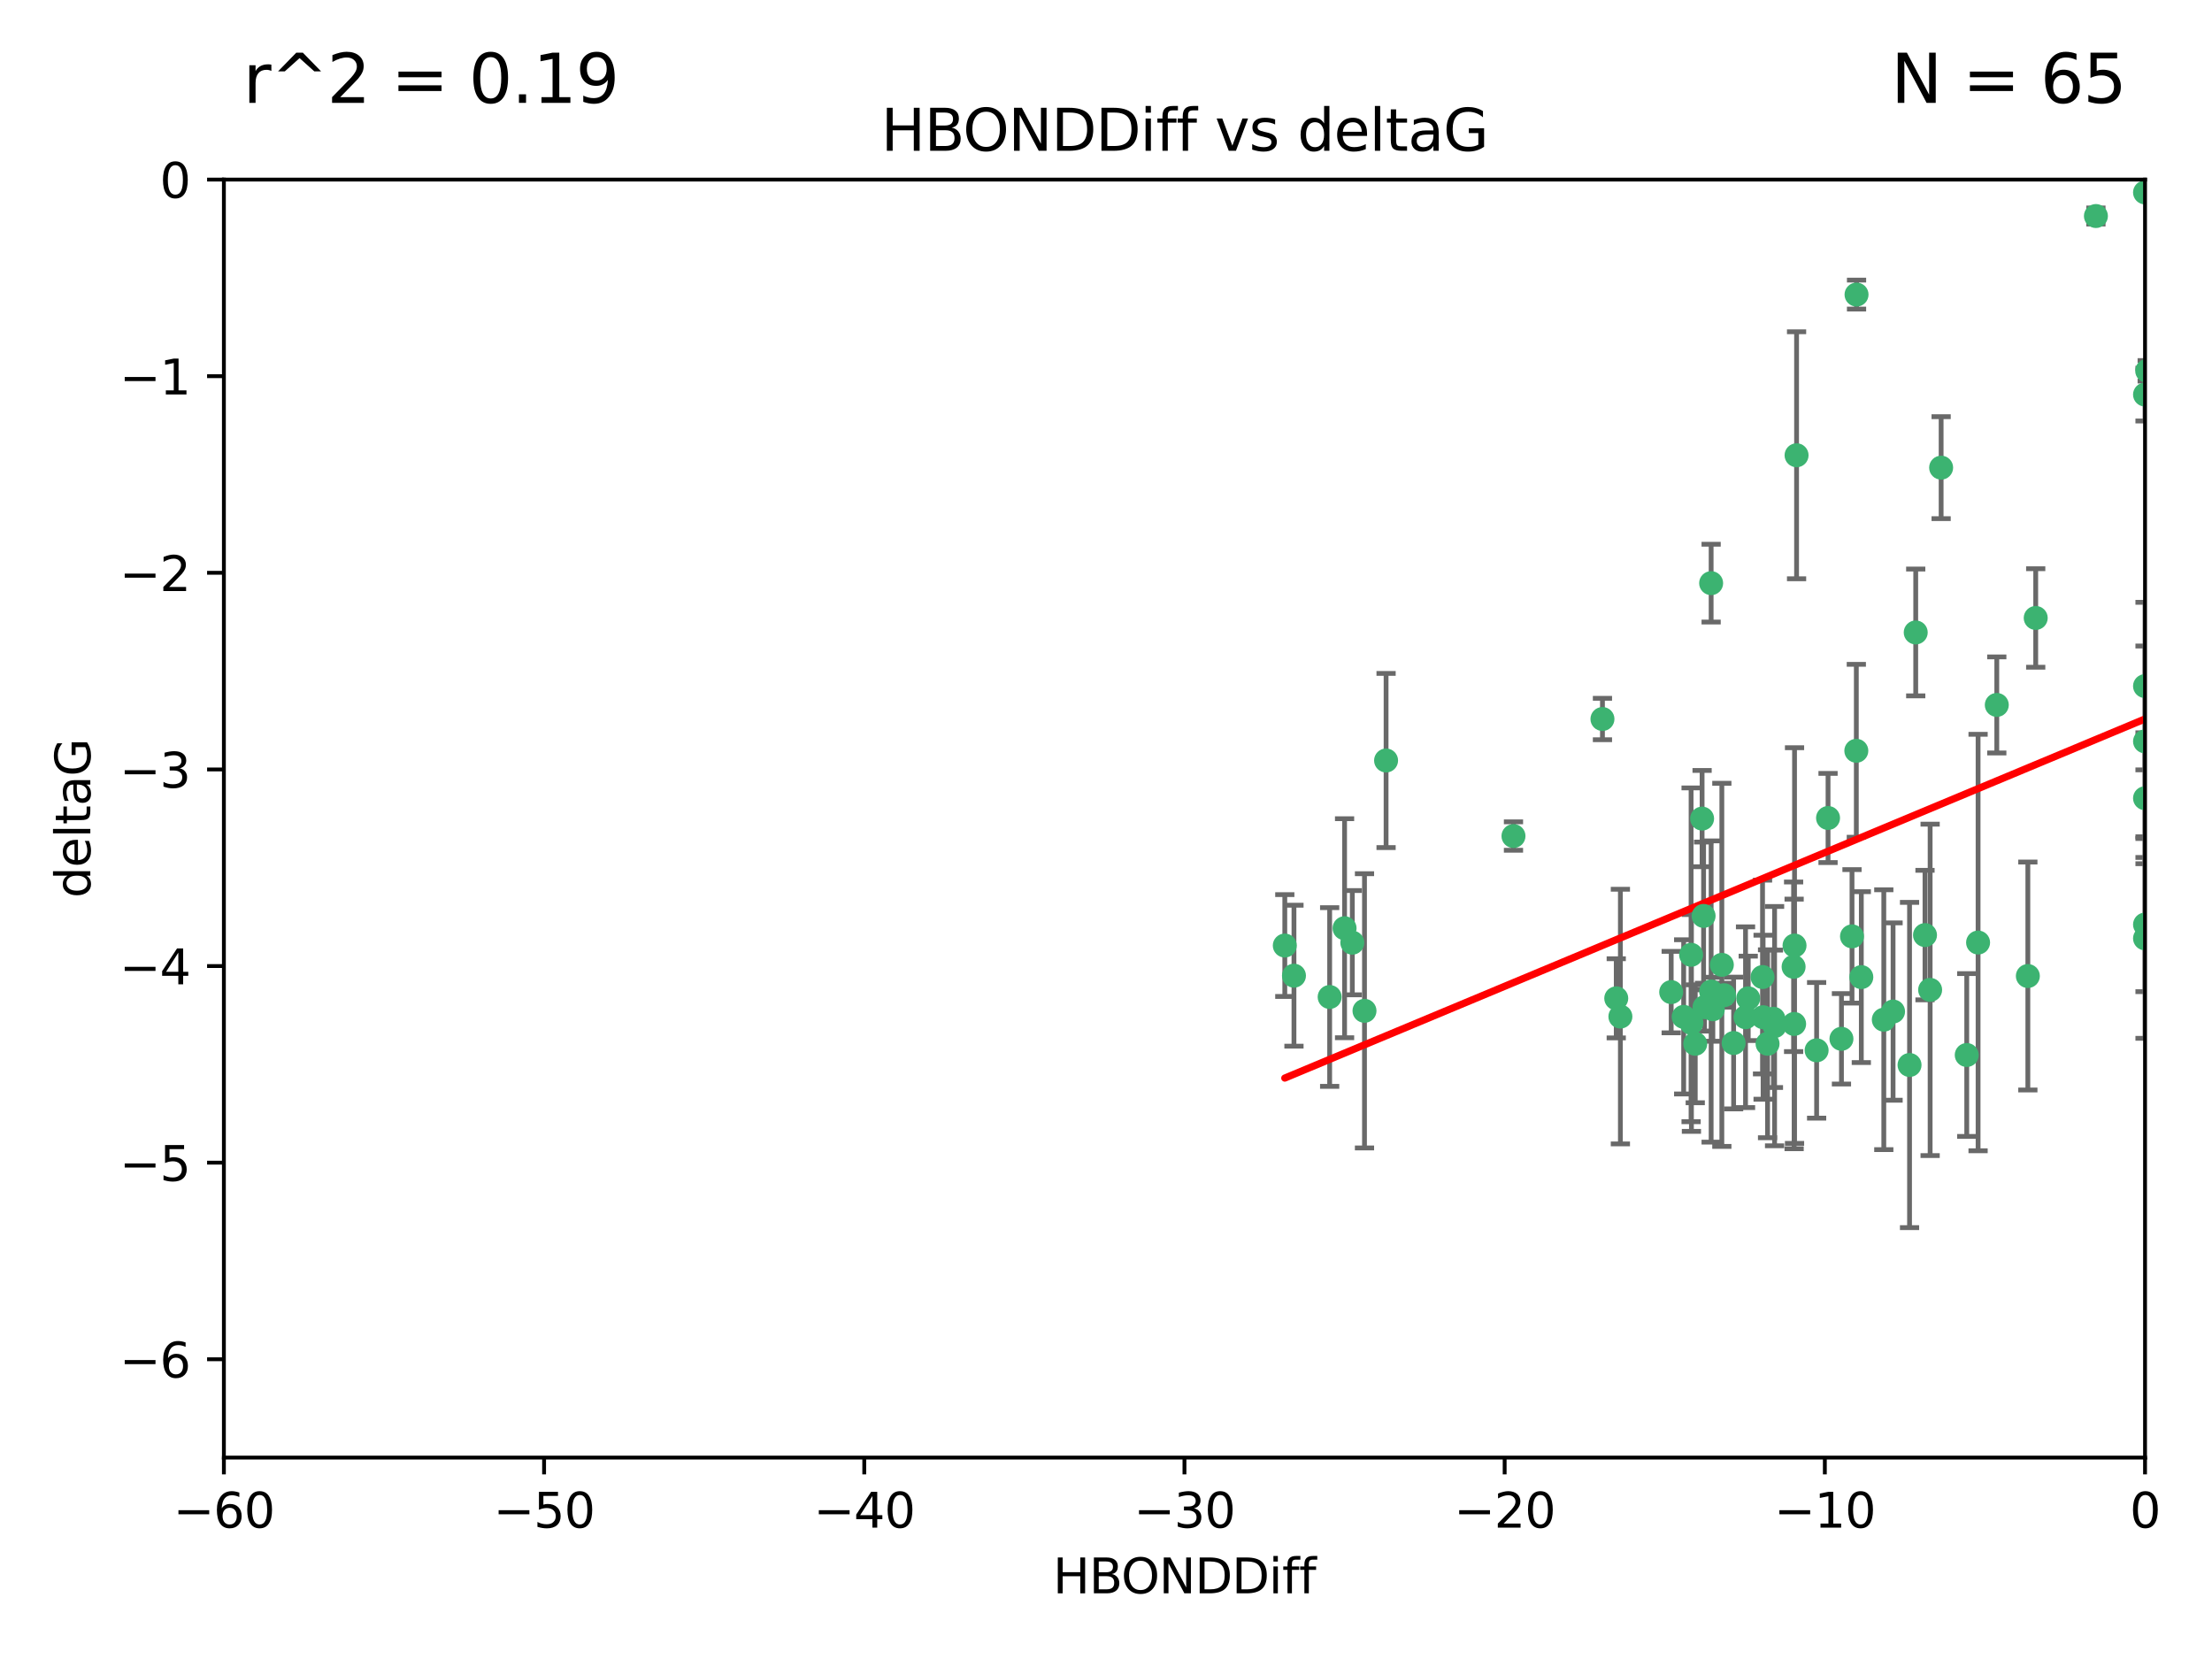 <?xml version="1.0" encoding="utf-8" standalone="no"?>
<!DOCTYPE svg PUBLIC "-//W3C//DTD SVG 1.1//EN"
  "http://www.w3.org/Graphics/SVG/1.1/DTD/svg11.dtd">
<svg xmlns:xlink="http://www.w3.org/1999/xlink" width="460.8pt" height="345.6pt" viewBox="0 0 460.8 345.6" xmlns="http://www.w3.org/2000/svg" version="1.1">
 <defs>
  <style type="text/css">*{stroke-linejoin: round; stroke-linecap: butt}</style>
 </defs>
 <g id="figure_1">
  <g id="patch_1">
   <path d="M 0 345.6 
L 460.8 345.6 
L 460.8 0 
L 0 0 
z
" style="fill: #ffffff"/>
  </g>
  <g id="axes_1">
   <g id="patch_2">
    <path d="M 46.64 303.64 
L 446.85 303.64 
L 446.85 37.411 
L 46.64 37.411 
z
" style="fill: #ffffff"/>
   </g>
   <g id="PathCollection_1">
    <defs>
     <path id="mbdd11e3b75" d="M 0 1.118 
C 0.297 1.118 0.581 1 0.791 0.791 
C 1 0.581 1.118 0.297 1.118 0 
C 1.118 -0.297 1 -0.581 0.791 -0.791 
C 0.581 -1 0.297 -1.118 0 -1.118 
C -0.297 -1.118 -0.581 -1 -0.791 -0.791 
C -1 -0.581 -1.118 -0.297 -1.118 0 
C -1.118 0.297 -1 0.581 -0.791 0.791 
C -0.581 1 -0.297 1.118 0 1.118 
z
" style="stroke: #3cb371"/>
    </defs>
    <g clip-path="url(#p54aad4892c)">
     <use xlink:href="#mbdd11e3b75" x="364.189" y="207.972" style="fill: #3cb371; stroke: #3cb371"/>
     <use xlink:href="#mbdd11e3b75" x="368.215" y="217.436" style="fill: #3cb371; stroke: #3cb371"/>
     <use xlink:href="#mbdd11e3b75" x="337.557" y="211.772" style="fill: #3cb371; stroke: #3cb371"/>
     <use xlink:href="#mbdd11e3b75" x="373.64" y="201.399" style="fill: #3cb371; stroke: #3cb371"/>
     <use xlink:href="#mbdd11e3b75" x="352.356" y="213.097" style="fill: #3cb371; stroke: #3cb371"/>
     <use xlink:href="#mbdd11e3b75" x="336.694" y="207.972" style="fill: #3cb371; stroke: #3cb371"/>
     <use xlink:href="#mbdd11e3b75" x="397.793" y="221.858" style="fill: #3cb371; stroke: #3cb371"/>
     <use xlink:href="#mbdd11e3b75" x="383.608" y="216.404" style="fill: #3cb371; stroke: #3cb371"/>
     <use xlink:href="#mbdd11e3b75" x="269.556" y="203.252" style="fill: #3cb371; stroke: #3cb371"/>
     <use xlink:href="#mbdd11e3b75" x="361.144" y="217.281" style="fill: #3cb371; stroke: #3cb371"/>
     <use xlink:href="#mbdd11e3b75" x="350.738" y="211.828" style="fill: #3cb371; stroke: #3cb371"/>
     <use xlink:href="#mbdd11e3b75" x="378.435" y="218.801" style="fill: #3cb371; stroke: #3cb371"/>
     <use xlink:href="#mbdd11e3b75" x="280.099" y="193.367" style="fill: #3cb371; stroke: #3cb371"/>
     <use xlink:href="#mbdd11e3b75" x="281.711" y="196.378" style="fill: #3cb371; stroke: #3cb371"/>
     <use xlink:href="#mbdd11e3b75" x="348.14" y="206.672" style="fill: #3cb371; stroke: #3cb371"/>
     <use xlink:href="#mbdd11e3b75" x="352.286" y="198.902" style="fill: #3cb371; stroke: #3cb371"/>
     <use xlink:href="#mbdd11e3b75" x="363.626" y="211.907" style="fill: #3cb371; stroke: #3cb371"/>
     <use xlink:href="#mbdd11e3b75" x="276.992" y="207.693" style="fill: #3cb371; stroke: #3cb371"/>
     <use xlink:href="#mbdd11e3b75" x="288.745" y="158.425" style="fill: #3cb371; stroke: #3cb371"/>
     <use xlink:href="#mbdd11e3b75" x="373.75" y="213.307" style="fill: #3cb371; stroke: #3cb371"/>
     <use xlink:href="#mbdd11e3b75" x="367.286" y="211.905" style="fill: #3cb371; stroke: #3cb371"/>
     <use xlink:href="#mbdd11e3b75" x="284.249" y="210.572" style="fill: #3cb371; stroke: #3cb371"/>
     <use xlink:href="#mbdd11e3b75" x="367.169" y="203.534" style="fill: #3cb371; stroke: #3cb371"/>
     <use xlink:href="#mbdd11e3b75" x="358.691" y="200.996" style="fill: #3cb371; stroke: #3cb371"/>
     <use xlink:href="#mbdd11e3b75" x="356.818" y="210.246" style="fill: #3cb371; stroke: #3cb371"/>
     <use xlink:href="#mbdd11e3b75" x="380.815" y="170.402" style="fill: #3cb371; stroke: #3cb371"/>
     <use xlink:href="#mbdd11e3b75" x="369.439" y="212.234" style="fill: #3cb371; stroke: #3cb371"/>
     <use xlink:href="#mbdd11e3b75" x="461.043" y="129.929" style="fill: #3cb371; stroke: #3cb371"/>
     <use xlink:href="#mbdd11e3b75" x="374.258" y="94.842" style="fill: #3cb371; stroke: #3cb371"/>
     <use xlink:href="#mbdd11e3b75" x="392.43" y="212.42" style="fill: #3cb371; stroke: #3cb371"/>
     <use xlink:href="#mbdd11e3b75" x="355.078" y="209.81" style="fill: #3cb371; stroke: #3cb371"/>
     <use xlink:href="#mbdd11e3b75" x="387.747" y="203.551" style="fill: #3cb371; stroke: #3cb371"/>
     <use xlink:href="#mbdd11e3b75" x="353.151" y="217.439" style="fill: #3cb371; stroke: #3cb371"/>
     <use xlink:href="#mbdd11e3b75" x="385.806" y="195.061" style="fill: #3cb371; stroke: #3cb371"/>
     <use xlink:href="#mbdd11e3b75" x="354.578" y="170.528" style="fill: #3cb371; stroke: #3cb371"/>
     <use xlink:href="#mbdd11e3b75" x="356.461" y="206.547" style="fill: #3cb371; stroke: #3cb371"/>
     <use xlink:href="#mbdd11e3b75" x="386.75" y="61.367" style="fill: #3cb371; stroke: #3cb371"/>
     <use xlink:href="#mbdd11e3b75" x="369.677" y="213.762" style="fill: #3cb371; stroke: #3cb371"/>
     <use xlink:href="#mbdd11e3b75" x="359.153" y="207.32" style="fill: #3cb371; stroke: #3cb371"/>
     <use xlink:href="#mbdd11e3b75" x="402.082" y="206.209" style="fill: #3cb371; stroke: #3cb371"/>
     <use xlink:href="#mbdd11e3b75" x="409.709" y="219.778" style="fill: #3cb371; stroke: #3cb371"/>
     <use xlink:href="#mbdd11e3b75" x="354.889" y="190.805" style="fill: #3cb371; stroke: #3cb371"/>
     <use xlink:href="#mbdd11e3b75" x="267.647" y="196.974" style="fill: #3cb371; stroke: #3cb371"/>
     <use xlink:href="#mbdd11e3b75" x="404.373" y="97.421" style="fill: #3cb371; stroke: #3cb371"/>
     <use xlink:href="#mbdd11e3b75" x="356.461" y="121.482" style="fill: #3cb371; stroke: #3cb371"/>
     <use xlink:href="#mbdd11e3b75" x="415.968" y="146.85" style="fill: #3cb371; stroke: #3cb371"/>
     <use xlink:href="#mbdd11e3b75" x="446.85" y="40.086" style="fill: #3cb371; stroke: #3cb371"/>
     <use xlink:href="#mbdd11e3b75" x="386.706" y="156.404" style="fill: #3cb371; stroke: #3cb371"/>
     <use xlink:href="#mbdd11e3b75" x="424.077" y="128.732" style="fill: #3cb371; stroke: #3cb371"/>
     <use xlink:href="#mbdd11e3b75" x="373.834" y="196.973" style="fill: #3cb371; stroke: #3cb371"/>
     <use xlink:href="#mbdd11e3b75" x="399.08" y="131.752" style="fill: #3cb371; stroke: #3cb371"/>
     <use xlink:href="#mbdd11e3b75" x="315.286" y="174.165" style="fill: #3cb371; stroke: #3cb371"/>
     <use xlink:href="#mbdd11e3b75" x="412.071" y="196.347" style="fill: #3cb371; stroke: #3cb371"/>
     <use xlink:href="#mbdd11e3b75" x="446.85" y="166.287" style="fill: #3cb371; stroke: #3cb371"/>
     <use xlink:href="#mbdd11e3b75" x="401.013" y="194.795" style="fill: #3cb371; stroke: #3cb371"/>
     <use xlink:href="#mbdd11e3b75" x="422.439" y="203.323" style="fill: #3cb371; stroke: #3cb371"/>
     <use xlink:href="#mbdd11e3b75" x="446.85" y="154.443" style="fill: #3cb371; stroke: #3cb371"/>
     <use xlink:href="#mbdd11e3b75" x="446.85" y="195.485" style="fill: #3cb371; stroke: #3cb371"/>
     <use xlink:href="#mbdd11e3b75" x="394.36" y="210.723" style="fill: #3cb371; stroke: #3cb371"/>
     <use xlink:href="#mbdd11e3b75" x="446.85" y="142.925" style="fill: #3cb371; stroke: #3cb371"/>
     <use xlink:href="#mbdd11e3b75" x="446.85" y="82.196" style="fill: #3cb371; stroke: #3cb371"/>
     <use xlink:href="#mbdd11e3b75" x="436.618" y="45.003" style="fill: #3cb371; stroke: #3cb371"/>
     <use xlink:href="#mbdd11e3b75" x="447.3" y="77.248" style="fill: #3cb371; stroke: #3cb371"/>
     <use xlink:href="#mbdd11e3b75" x="333.82" y="149.782" style="fill: #3cb371; stroke: #3cb371"/>
     <use xlink:href="#mbdd11e3b75" x="446.85" y="192.602" style="fill: #3cb371; stroke: #3cb371"/>
    </g>
   </g>
   <g id="matplotlib.axis_1">
    <g id="xtick_1">
     <g id="line2d_1">
      <defs>
       <path id="mf45dba0e46" d="M 0 0 
L 0 3.5 
" style="stroke: #000000; stroke-width: 0.8"/>
      </defs>
      <g>
       <use xlink:href="#mf45dba0e46" x="46.64" y="303.64" style="stroke: #000000; stroke-width: 0.8"/>
      </g>
     </g>
     <g id="text_1">
      <!-- −60 -->
      <g transform="translate(36.088 318.238)scale(0.1 -0.1)">
       <defs>
        <path id="DejaVuSans-2212" d="M 678 2272 
L 4684 2272 
L 4684 1741 
L 678 1741 
L 678 2272 
z
" transform="scale(0.016)"/>
        <path id="DejaVuSans-36" d="M 2113 2584 
Q 1688 2584 1439 2293 
Q 1191 2003 1191 1497 
Q 1191 994 1439 701 
Q 1688 409 2113 409 
Q 2538 409 2786 701 
Q 3034 994 3034 1497 
Q 3034 2003 2786 2293 
Q 2538 2584 2113 2584 
z
M 3366 4563 
L 3366 3988 
Q 3128 4100 2886 4159 
Q 2644 4219 2406 4219 
Q 1781 4219 1451 3797 
Q 1122 3375 1075 2522 
Q 1259 2794 1537 2939 
Q 1816 3084 2150 3084 
Q 2853 3084 3261 2657 
Q 3669 2231 3669 1497 
Q 3669 778 3244 343 
Q 2819 -91 2113 -91 
Q 1303 -91 875 529 
Q 447 1150 447 2328 
Q 447 3434 972 4092 
Q 1497 4750 2381 4750 
Q 2619 4750 2861 4703 
Q 3103 4656 3366 4563 
z
" transform="scale(0.016)"/>
        <path id="DejaVuSans-30" d="M 2034 4250 
Q 1547 4250 1301 3770 
Q 1056 3291 1056 2328 
Q 1056 1369 1301 889 
Q 1547 409 2034 409 
Q 2525 409 2770 889 
Q 3016 1369 3016 2328 
Q 3016 3291 2770 3770 
Q 2525 4250 2034 4250 
z
M 2034 4750 
Q 2819 4750 3233 4129 
Q 3647 3509 3647 2328 
Q 3647 1150 3233 529 
Q 2819 -91 2034 -91 
Q 1250 -91 836 529 
Q 422 1150 422 2328 
Q 422 3509 836 4129 
Q 1250 4750 2034 4750 
z
" transform="scale(0.016)"/>
       </defs>
       <use xlink:href="#DejaVuSans-2212"/>
       <use xlink:href="#DejaVuSans-36" x="83.789"/>
       <use xlink:href="#DejaVuSans-30" x="147.412"/>
      </g>
     </g>
    </g>
    <g id="xtick_2">
     <g id="line2d_2">
      <g>
       <use xlink:href="#mf45dba0e46" x="113.342" y="303.64" style="stroke: #000000; stroke-width: 0.8"/>
      </g>
     </g>
     <g id="text_2">
      <!-- −50 -->
      <g transform="translate(102.789 318.238)scale(0.1 -0.1)">
       <defs>
        <path id="DejaVuSans-35" d="M 691 4666 
L 3169 4666 
L 3169 4134 
L 1269 4134 
L 1269 2991 
Q 1406 3038 1543 3061 
Q 1681 3084 1819 3084 
Q 2600 3084 3056 2656 
Q 3513 2228 3513 1497 
Q 3513 744 3044 326 
Q 2575 -91 1722 -91 
Q 1428 -91 1123 -41 
Q 819 9 494 109 
L 494 744 
Q 775 591 1075 516 
Q 1375 441 1709 441 
Q 2250 441 2565 725 
Q 2881 1009 2881 1497 
Q 2881 1984 2565 2268 
Q 2250 2553 1709 2553 
Q 1456 2553 1204 2497 
Q 953 2441 691 2322 
L 691 4666 
z
" transform="scale(0.016)"/>
       </defs>
       <use xlink:href="#DejaVuSans-2212"/>
       <use xlink:href="#DejaVuSans-35" x="83.789"/>
       <use xlink:href="#DejaVuSans-30" x="147.412"/>
      </g>
     </g>
    </g>
    <g id="xtick_3">
     <g id="line2d_3">
      <g>
       <use xlink:href="#mf45dba0e46" x="180.043" y="303.64" style="stroke: #000000; stroke-width: 0.8"/>
      </g>
     </g>
     <g id="text_3">
      <!-- −40 -->
      <g transform="translate(169.491 318.238)scale(0.1 -0.1)">
       <defs>
        <path id="DejaVuSans-34" d="M 2419 4116 
L 825 1625 
L 2419 1625 
L 2419 4116 
z
M 2253 4666 
L 3047 4666 
L 3047 1625 
L 3713 1625 
L 3713 1100 
L 3047 1100 
L 3047 0 
L 2419 0 
L 2419 1100 
L 313 1100 
L 313 1709 
L 2253 4666 
z
" transform="scale(0.016)"/>
       </defs>
       <use xlink:href="#DejaVuSans-2212"/>
       <use xlink:href="#DejaVuSans-34" x="83.789"/>
       <use xlink:href="#DejaVuSans-30" x="147.412"/>
      </g>
     </g>
    </g>
    <g id="xtick_4">
     <g id="line2d_4">
      <g>
       <use xlink:href="#mf45dba0e46" x="246.745" y="303.64" style="stroke: #000000; stroke-width: 0.8"/>
      </g>
     </g>
     <g id="text_4">
      <!-- −30 -->
      <g transform="translate(236.193 318.238)scale(0.1 -0.1)">
       <defs>
        <path id="DejaVuSans-33" d="M 2597 2516 
Q 3050 2419 3304 2112 
Q 3559 1806 3559 1356 
Q 3559 666 3084 287 
Q 2609 -91 1734 -91 
Q 1441 -91 1130 -33 
Q 819 25 488 141 
L 488 750 
Q 750 597 1062 519 
Q 1375 441 1716 441 
Q 2309 441 2620 675 
Q 2931 909 2931 1356 
Q 2931 1769 2642 2001 
Q 2353 2234 1838 2234 
L 1294 2234 
L 1294 2753 
L 1863 2753 
Q 2328 2753 2575 2939 
Q 2822 3125 2822 3475 
Q 2822 3834 2567 4026 
Q 2313 4219 1838 4219 
Q 1578 4219 1281 4162 
Q 984 4106 628 3988 
L 628 4550 
Q 988 4650 1302 4700 
Q 1616 4750 1894 4750 
Q 2613 4750 3031 4423 
Q 3450 4097 3450 3541 
Q 3450 3153 3228 2886 
Q 3006 2619 2597 2516 
z
" transform="scale(0.016)"/>
       </defs>
       <use xlink:href="#DejaVuSans-2212"/>
       <use xlink:href="#DejaVuSans-33" x="83.789"/>
       <use xlink:href="#DejaVuSans-30" x="147.412"/>
      </g>
     </g>
    </g>
    <g id="xtick_5">
     <g id="line2d_5">
      <g>
       <use xlink:href="#mf45dba0e46" x="313.447" y="303.64" style="stroke: #000000; stroke-width: 0.8"/>
      </g>
     </g>
     <g id="text_5">
      <!-- −20 -->
      <g transform="translate(302.894 318.238)scale(0.1 -0.1)">
       <defs>
        <path id="DejaVuSans-32" d="M 1228 531 
L 3431 531 
L 3431 0 
L 469 0 
L 469 531 
Q 828 903 1448 1529 
Q 2069 2156 2228 2338 
Q 2531 2678 2651 2914 
Q 2772 3150 2772 3378 
Q 2772 3750 2511 3984 
Q 2250 4219 1831 4219 
Q 1534 4219 1204 4116 
Q 875 4013 500 3803 
L 500 4441 
Q 881 4594 1212 4672 
Q 1544 4750 1819 4750 
Q 2544 4750 2975 4387 
Q 3406 4025 3406 3419 
Q 3406 3131 3298 2873 
Q 3191 2616 2906 2266 
Q 2828 2175 2409 1742 
Q 1991 1309 1228 531 
z
" transform="scale(0.016)"/>
       </defs>
       <use xlink:href="#DejaVuSans-2212"/>
       <use xlink:href="#DejaVuSans-32" x="83.789"/>
       <use xlink:href="#DejaVuSans-30" x="147.412"/>
      </g>
     </g>
    </g>
    <g id="xtick_6">
     <g id="line2d_6">
      <g>
       <use xlink:href="#mf45dba0e46" x="380.148" y="303.64" style="stroke: #000000; stroke-width: 0.8"/>
      </g>
     </g>
     <g id="text_6">
      <!-- −10 -->
      <g transform="translate(369.596 318.238)scale(0.1 -0.1)">
       <defs>
        <path id="DejaVuSans-31" d="M 794 531 
L 1825 531 
L 1825 4091 
L 703 3866 
L 703 4441 
L 1819 4666 
L 2450 4666 
L 2450 531 
L 3481 531 
L 3481 0 
L 794 0 
L 794 531 
z
" transform="scale(0.016)"/>
       </defs>
       <use xlink:href="#DejaVuSans-2212"/>
       <use xlink:href="#DejaVuSans-31" x="83.789"/>
       <use xlink:href="#DejaVuSans-30" x="147.412"/>
      </g>
     </g>
    </g>
    <g id="xtick_7">
     <g id="line2d_7">
      <g>
       <use xlink:href="#mf45dba0e46" x="446.85" y="303.64" style="stroke: #000000; stroke-width: 0.8"/>
      </g>
     </g>
     <g id="text_7">
      <!-- 0 -->
      <g transform="translate(443.669 318.238)scale(0.1 -0.1)">
       <use xlink:href="#DejaVuSans-30"/>
      </g>
     </g>
    </g>
    <g id="text_8">
     <!-- HBONDDiff -->
     <g transform="translate(219.356 331.917)scale(0.1 -0.1)">
      <defs>
       <path id="DejaVuSans-48" d="M 628 4666 
L 1259 4666 
L 1259 2753 
L 3553 2753 
L 3553 4666 
L 4184 4666 
L 4184 0 
L 3553 0 
L 3553 2222 
L 1259 2222 
L 1259 0 
L 628 0 
L 628 4666 
z
" transform="scale(0.016)"/>
       <path id="DejaVuSans-42" d="M 1259 2228 
L 1259 519 
L 2272 519 
Q 2781 519 3026 730 
Q 3272 941 3272 1375 
Q 3272 1813 3026 2020 
Q 2781 2228 2272 2228 
L 1259 2228 
z
M 1259 4147 
L 1259 2741 
L 2194 2741 
Q 2656 2741 2882 2914 
Q 3109 3088 3109 3444 
Q 3109 3797 2882 3972 
Q 2656 4147 2194 4147 
L 1259 4147 
z
M 628 4666 
L 2241 4666 
Q 2963 4666 3353 4366 
Q 3744 4066 3744 3513 
Q 3744 3084 3544 2831 
Q 3344 2578 2956 2516 
Q 3422 2416 3680 2098 
Q 3938 1781 3938 1306 
Q 3938 681 3513 340 
Q 3088 0 2303 0 
L 628 0 
L 628 4666 
z
" transform="scale(0.016)"/>
       <path id="DejaVuSans-4f" d="M 2522 4238 
Q 1834 4238 1429 3725 
Q 1025 3213 1025 2328 
Q 1025 1447 1429 934 
Q 1834 422 2522 422 
Q 3209 422 3611 934 
Q 4013 1447 4013 2328 
Q 4013 3213 3611 3725 
Q 3209 4238 2522 4238 
z
M 2522 4750 
Q 3503 4750 4090 4092 
Q 4678 3434 4678 2328 
Q 4678 1225 4090 567 
Q 3503 -91 2522 -91 
Q 1538 -91 948 565 
Q 359 1222 359 2328 
Q 359 3434 948 4092 
Q 1538 4750 2522 4750 
z
" transform="scale(0.016)"/>
       <path id="DejaVuSans-4e" d="M 628 4666 
L 1478 4666 
L 3547 763 
L 3547 4666 
L 4159 4666 
L 4159 0 
L 3309 0 
L 1241 3903 
L 1241 0 
L 628 0 
L 628 4666 
z
" transform="scale(0.016)"/>
       <path id="DejaVuSans-44" d="M 1259 4147 
L 1259 519 
L 2022 519 
Q 2988 519 3436 956 
Q 3884 1394 3884 2338 
Q 3884 3275 3436 3711 
Q 2988 4147 2022 4147 
L 1259 4147 
z
M 628 4666 
L 1925 4666 
Q 3281 4666 3915 4102 
Q 4550 3538 4550 2338 
Q 4550 1131 3912 565 
Q 3275 0 1925 0 
L 628 0 
L 628 4666 
z
" transform="scale(0.016)"/>
       <path id="DejaVuSans-69" d="M 603 3500 
L 1178 3500 
L 1178 0 
L 603 0 
L 603 3500 
z
M 603 4863 
L 1178 4863 
L 1178 4134 
L 603 4134 
L 603 4863 
z
" transform="scale(0.016)"/>
       <path id="DejaVuSans-66" d="M 2375 4863 
L 2375 4384 
L 1825 4384 
Q 1516 4384 1395 4259 
Q 1275 4134 1275 3809 
L 1275 3500 
L 2222 3500 
L 2222 3053 
L 1275 3053 
L 1275 0 
L 697 0 
L 697 3053 
L 147 3053 
L 147 3500 
L 697 3500 
L 697 3744 
Q 697 4328 969 4595 
Q 1241 4863 1831 4863 
L 2375 4863 
z
" transform="scale(0.016)"/>
      </defs>
      <use xlink:href="#DejaVuSans-48"/>
      <use xlink:href="#DejaVuSans-42" x="75.195"/>
      <use xlink:href="#DejaVuSans-4f" x="142.049"/>
      <use xlink:href="#DejaVuSans-4e" x="220.76"/>
      <use xlink:href="#DejaVuSans-44" x="295.564"/>
      <use xlink:href="#DejaVuSans-44" x="372.566"/>
      <use xlink:href="#DejaVuSans-69" x="449.568"/>
      <use xlink:href="#DejaVuSans-66" x="477.352"/>
      <use xlink:href="#DejaVuSans-66" x="512.557"/>
     </g>
    </g>
   </g>
   <g id="matplotlib.axis_2">
    <g id="ytick_1">
     <g id="line2d_8">
      <defs>
       <path id="ma1c1e4556c" d="M 0 0 
L -3.5 0 
" style="stroke: #000000; stroke-width: 0.8"/>
      </defs>
      <g>
       <use xlink:href="#ma1c1e4556c" x="46.64" y="283.161" style="stroke: #000000; stroke-width: 0.8"/>
      </g>
     </g>
     <g id="text_9">
      <!-- −6 -->
      <g transform="translate(24.898 286.96)scale(0.1 -0.1)">
       <use xlink:href="#DejaVuSans-2212"/>
       <use xlink:href="#DejaVuSans-36" x="83.789"/>
      </g>
     </g>
    </g>
    <g id="ytick_2">
     <g id="line2d_9">
      <g>
       <use xlink:href="#ma1c1e4556c" x="46.64" y="242.203" style="stroke: #000000; stroke-width: 0.8"/>
      </g>
     </g>
     <g id="text_10">
      <!-- −5 -->
      <g transform="translate(24.898 246.002)scale(0.1 -0.1)">
       <use xlink:href="#DejaVuSans-2212"/>
       <use xlink:href="#DejaVuSans-35" x="83.789"/>
      </g>
     </g>
    </g>
    <g id="ytick_3">
     <g id="line2d_10">
      <g>
       <use xlink:href="#ma1c1e4556c" x="46.64" y="201.244" style="stroke: #000000; stroke-width: 0.8"/>
      </g>
     </g>
     <g id="text_11">
      <!-- −4 -->
      <g transform="translate(24.898 205.044)scale(0.1 -0.1)">
       <use xlink:href="#DejaVuSans-2212"/>
       <use xlink:href="#DejaVuSans-34" x="83.789"/>
      </g>
     </g>
    </g>
    <g id="ytick_4">
     <g id="line2d_11">
      <g>
       <use xlink:href="#ma1c1e4556c" x="46.64" y="160.286" style="stroke: #000000; stroke-width: 0.8"/>
      </g>
     </g>
     <g id="text_12">
      <!-- −3 -->
      <g transform="translate(24.898 164.085)scale(0.1 -0.1)">
       <use xlink:href="#DejaVuSans-2212"/>
       <use xlink:href="#DejaVuSans-33" x="83.789"/>
      </g>
     </g>
    </g>
    <g id="ytick_5">
     <g id="line2d_12">
      <g>
       <use xlink:href="#ma1c1e4556c" x="46.64" y="119.328" style="stroke: #000000; stroke-width: 0.8"/>
      </g>
     </g>
     <g id="text_13">
      <!-- −2 -->
      <g transform="translate(24.898 123.127)scale(0.1 -0.1)">
       <use xlink:href="#DejaVuSans-2212"/>
       <use xlink:href="#DejaVuSans-32" x="83.789"/>
      </g>
     </g>
    </g>
    <g id="ytick_6">
     <g id="line2d_13">
      <g>
       <use xlink:href="#ma1c1e4556c" x="46.64" y="78.369" style="stroke: #000000; stroke-width: 0.8"/>
      </g>
     </g>
     <g id="text_14">
      <!-- −1 -->
      <g transform="translate(24.898 82.169)scale(0.1 -0.1)">
       <use xlink:href="#DejaVuSans-2212"/>
       <use xlink:href="#DejaVuSans-31" x="83.789"/>
      </g>
     </g>
    </g>
    <g id="ytick_7">
     <g id="line2d_14">
      <g>
       <use xlink:href="#ma1c1e4556c" x="46.64" y="37.411" style="stroke: #000000; stroke-width: 0.8"/>
      </g>
     </g>
     <g id="text_15">
      <!-- 0 -->
      <g transform="translate(33.278 41.21)scale(0.1 -0.1)">
       <use xlink:href="#DejaVuSans-30"/>
      </g>
     </g>
    </g>
    <g id="text_16">
     <!-- deltaG -->
     <g transform="translate(18.818 187.064)rotate(-90)scale(0.1 -0.1)">
      <defs>
       <path id="DejaVuSans-64" d="M 2906 2969 
L 2906 4863 
L 3481 4863 
L 3481 0 
L 2906 0 
L 2906 525 
Q 2725 213 2448 61 
Q 2172 -91 1784 -91 
Q 1150 -91 751 415 
Q 353 922 353 1747 
Q 353 2572 751 3078 
Q 1150 3584 1784 3584 
Q 2172 3584 2448 3432 
Q 2725 3281 2906 2969 
z
M 947 1747 
Q 947 1113 1208 752 
Q 1469 391 1925 391 
Q 2381 391 2643 752 
Q 2906 1113 2906 1747 
Q 2906 2381 2643 2742 
Q 2381 3103 1925 3103 
Q 1469 3103 1208 2742 
Q 947 2381 947 1747 
z
" transform="scale(0.016)"/>
       <path id="DejaVuSans-65" d="M 3597 1894 
L 3597 1613 
L 953 1613 
Q 991 1019 1311 708 
Q 1631 397 2203 397 
Q 2534 397 2845 478 
Q 3156 559 3463 722 
L 3463 178 
Q 3153 47 2828 -22 
Q 2503 -91 2169 -91 
Q 1331 -91 842 396 
Q 353 884 353 1716 
Q 353 2575 817 3079 
Q 1281 3584 2069 3584 
Q 2775 3584 3186 3129 
Q 3597 2675 3597 1894 
z
M 3022 2063 
Q 3016 2534 2758 2815 
Q 2500 3097 2075 3097 
Q 1594 3097 1305 2825 
Q 1016 2553 972 2059 
L 3022 2063 
z
" transform="scale(0.016)"/>
       <path id="DejaVuSans-6c" d="M 603 4863 
L 1178 4863 
L 1178 0 
L 603 0 
L 603 4863 
z
" transform="scale(0.016)"/>
       <path id="DejaVuSans-74" d="M 1172 4494 
L 1172 3500 
L 2356 3500 
L 2356 3053 
L 1172 3053 
L 1172 1153 
Q 1172 725 1289 603 
Q 1406 481 1766 481 
L 2356 481 
L 2356 0 
L 1766 0 
Q 1100 0 847 248 
Q 594 497 594 1153 
L 594 3053 
L 172 3053 
L 172 3500 
L 594 3500 
L 594 4494 
L 1172 4494 
z
" transform="scale(0.016)"/>
       <path id="DejaVuSans-61" d="M 2194 1759 
Q 1497 1759 1228 1600 
Q 959 1441 959 1056 
Q 959 750 1161 570 
Q 1363 391 1709 391 
Q 2188 391 2477 730 
Q 2766 1069 2766 1631 
L 2766 1759 
L 2194 1759 
z
M 3341 1997 
L 3341 0 
L 2766 0 
L 2766 531 
Q 2569 213 2275 61 
Q 1981 -91 1556 -91 
Q 1019 -91 701 211 
Q 384 513 384 1019 
Q 384 1609 779 1909 
Q 1175 2209 1959 2209 
L 2766 2209 
L 2766 2266 
Q 2766 2663 2505 2880 
Q 2244 3097 1772 3097 
Q 1472 3097 1187 3025 
Q 903 2953 641 2809 
L 641 3341 
Q 956 3463 1253 3523 
Q 1550 3584 1831 3584 
Q 2591 3584 2966 3190 
Q 3341 2797 3341 1997 
z
" transform="scale(0.016)"/>
       <path id="DejaVuSans-47" d="M 3809 666 
L 3809 1919 
L 2778 1919 
L 2778 2438 
L 4434 2438 
L 4434 434 
Q 4069 175 3628 42 
Q 3188 -91 2688 -91 
Q 1594 -91 976 548 
Q 359 1188 359 2328 
Q 359 3472 976 4111 
Q 1594 4750 2688 4750 
Q 3144 4750 3555 4637 
Q 3966 4525 4313 4306 
L 4313 3634 
Q 3963 3931 3569 4081 
Q 3175 4231 2741 4231 
Q 1884 4231 1454 3753 
Q 1025 3275 1025 2328 
Q 1025 1384 1454 906 
Q 1884 428 2741 428 
Q 3075 428 3337 486 
Q 3600 544 3809 666 
z
" transform="scale(0.016)"/>
      </defs>
      <use xlink:href="#DejaVuSans-64"/>
      <use xlink:href="#DejaVuSans-65" x="63.477"/>
      <use xlink:href="#DejaVuSans-6c" x="125"/>
      <use xlink:href="#DejaVuSans-74" x="152.783"/>
      <use xlink:href="#DejaVuSans-61" x="191.992"/>
      <use xlink:href="#DejaVuSans-47" x="253.271"/>
     </g>
    </g>
   </g>
   <g id="LineCollection_1">
    <path d="M 364.189 216.765 
L 364.189 199.179 
" clip-path="url(#p54aad4892c)" style="fill: none; stroke: #696969"/>
    <path d="M 368.215 237.01 
L 368.215 197.863 
" clip-path="url(#p54aad4892c)" style="fill: none; stroke: #696969"/>
    <path d="M 337.557 238.296 
L 337.557 185.249 
" clip-path="url(#p54aad4892c)" style="fill: none; stroke: #696969"/>
    <path d="M 373.64 219.064 
L 373.64 183.734 
" clip-path="url(#p54aad4892c)" style="fill: none; stroke: #696969"/>
    <path d="M 352.356 235.683 
L 352.356 190.512 
" clip-path="url(#p54aad4892c)" style="fill: none; stroke: #696969"/>
    <path d="M 336.694 216.217 
L 336.694 199.726 
" clip-path="url(#p54aad4892c)" style="fill: none; stroke: #696969"/>
    <path d="M 397.793 255.736 
L 397.793 187.981 
" clip-path="url(#p54aad4892c)" style="fill: none; stroke: #696969"/>
    <path d="M 383.608 225.821 
L 383.608 206.987 
" clip-path="url(#p54aad4892c)" style="fill: none; stroke: #696969"/>
    <path d="M 269.556 217.932 
L 269.556 188.572 
" clip-path="url(#p54aad4892c)" style="fill: none; stroke: #696969"/>
    <path d="M 361.144 231.003 
L 361.144 203.56 
" clip-path="url(#p54aad4892c)" style="fill: none; stroke: #696969"/>
    <path d="M 350.738 227.894 
L 350.738 195.763 
" clip-path="url(#p54aad4892c)" style="fill: none; stroke: #696969"/>
    <path d="M 378.435 232.93 
L 378.435 204.672 
" clip-path="url(#p54aad4892c)" style="fill: none; stroke: #696969"/>
    <path d="M 280.099 216.18 
L 280.099 170.554 
" clip-path="url(#p54aad4892c)" style="fill: none; stroke: #696969"/>
    <path d="M 281.711 207.236 
L 281.711 185.52 
" clip-path="url(#p54aad4892c)" style="fill: none; stroke: #696969"/>
    <path d="M 348.14 215.156 
L 348.14 198.189 
" clip-path="url(#p54aad4892c)" style="fill: none; stroke: #696969"/>
    <path d="M 352.286 233.67 
L 352.286 164.134 
" clip-path="url(#p54aad4892c)" style="fill: none; stroke: #696969"/>
    <path d="M 363.626 230.733 
L 363.626 193.081 
" clip-path="url(#p54aad4892c)" style="fill: none; stroke: #696969"/>
    <path d="M 276.992 226.308 
L 276.992 189.078 
" clip-path="url(#p54aad4892c)" style="fill: none; stroke: #696969"/>
    <path d="M 288.745 176.566 
L 288.745 140.284 
" clip-path="url(#p54aad4892c)" style="fill: none; stroke: #696969"/>
    <path d="M 373.75 239.306 
L 373.75 187.307 
" clip-path="url(#p54aad4892c)" style="fill: none; stroke: #696969"/>
    <path d="M 367.286 228.987 
L 367.286 194.824 
" clip-path="url(#p54aad4892c)" style="fill: none; stroke: #696969"/>
    <path d="M 284.249 239.135 
L 284.249 182.008 
" clip-path="url(#p54aad4892c)" style="fill: none; stroke: #696969"/>
    <path d="M 367.169 223.714 
L 367.169 183.354 
" clip-path="url(#p54aad4892c)" style="fill: none; stroke: #696969"/>
    <path d="M 358.691 238.819 
L 358.691 163.173 
" clip-path="url(#p54aad4892c)" style="fill: none; stroke: #696969"/>
    <path d="M 356.818 216.908 
L 356.818 203.585 
" clip-path="url(#p54aad4892c)" style="fill: none; stroke: #696969"/>
    <path d="M 380.815 179.687 
L 380.815 161.117 
" clip-path="url(#p54aad4892c)" style="fill: none; stroke: #696969"/>
    <path d="M 369.439 226.546 
L 369.439 197.923 
" clip-path="url(#p54aad4892c)" style="fill: none; stroke: #696969"/>
    <path d="M 461.043 136.227 
L 461.043 123.631 
" clip-path="url(#p54aad4892c)" style="fill: none; stroke: #696969"/>
    <path d="M 374.258 120.569 
L 374.258 69.115 
" clip-path="url(#p54aad4892c)" style="fill: none; stroke: #696969"/>
    <path d="M 392.43 239.485 
L 392.43 185.356 
" clip-path="url(#p54aad4892c)" style="fill: none; stroke: #696969"/>
    <path d="M 355.078 214.795 
L 355.078 204.824 
" clip-path="url(#p54aad4892c)" style="fill: none; stroke: #696969"/>
    <path d="M 387.747 221.352 
L 387.747 185.75 
" clip-path="url(#p54aad4892c)" style="fill: none; stroke: #696969"/>
    <path d="M 353.151 229.723 
L 353.151 205.154 
" clip-path="url(#p54aad4892c)" style="fill: none; stroke: #696969"/>
    <path d="M 385.806 208.964 
L 385.806 181.157 
" clip-path="url(#p54aad4892c)" style="fill: none; stroke: #696969"/>
    <path d="M 354.578 180.554 
L 354.578 160.503 
" clip-path="url(#p54aad4892c)" style="fill: none; stroke: #696969"/>
    <path d="M 356.461 237.925 
L 356.461 175.169 
" clip-path="url(#p54aad4892c)" style="fill: none; stroke: #696969"/>
    <path d="M 386.75 64.382 
L 386.75 58.352 
" clip-path="url(#p54aad4892c)" style="fill: none; stroke: #696969"/>
    <path d="M 369.677 238.687 
L 369.677 188.837 
" clip-path="url(#p54aad4892c)" style="fill: none; stroke: #696969"/>
    <path d="M 359.153 209.812 
L 359.153 204.828 
" clip-path="url(#p54aad4892c)" style="fill: none; stroke: #696969"/>
    <path d="M 402.082 240.727 
L 402.082 171.69 
" clip-path="url(#p54aad4892c)" style="fill: none; stroke: #696969"/>
    <path d="M 409.709 236.737 
L 409.709 202.819 
" clip-path="url(#p54aad4892c)" style="fill: none; stroke: #696969"/>
    <path d="M 354.889 206.194 
L 354.889 175.416 
" clip-path="url(#p54aad4892c)" style="fill: none; stroke: #696969"/>
    <path d="M 267.647 207.582 
L 267.647 186.367 
" clip-path="url(#p54aad4892c)" style="fill: none; stroke: #696969"/>
    <path d="M 404.373 108.042 
L 404.373 86.801 
" clip-path="url(#p54aad4892c)" style="fill: none; stroke: #696969"/>
    <path d="M 356.461 129.586 
L 356.461 113.377 
" clip-path="url(#p54aad4892c)" style="fill: none; stroke: #696969"/>
    <path d="M 415.968 156.857 
L 415.968 136.843 
" clip-path="url(#p54aad4892c)" style="fill: none; stroke: #696969"/>
    <path d="M 446.85 40.77 
L 446.85 39.403 
" clip-path="url(#p54aad4892c)" style="fill: none; stroke: #696969"/>
    <path d="M 386.706 174.418 
L 386.706 138.39 
" clip-path="url(#p54aad4892c)" style="fill: none; stroke: #696969"/>
    <path d="M 424.077 138.992 
L 424.077 118.471 
" clip-path="url(#p54aad4892c)" style="fill: none; stroke: #696969"/>
    <path d="M 373.834 238.185 
L 373.834 155.761 
" clip-path="url(#p54aad4892c)" style="fill: none; stroke: #696969"/>
    <path d="M 399.08 144.963 
L 399.08 118.541 
" clip-path="url(#p54aad4892c)" style="fill: none; stroke: #696969"/>
    <path d="M 315.286 177.125 
L 315.286 171.205 
" clip-path="url(#p54aad4892c)" style="fill: none; stroke: #696969"/>
    <path d="M 412.071 239.727 
L 412.071 152.966 
" clip-path="url(#p54aad4892c)" style="fill: none; stroke: #696969"/>
    <path d="M 446.85 179.927 
L 446.85 152.647 
" clip-path="url(#p54aad4892c)" style="fill: none; stroke: #696969"/>
    <path d="M 401.013 208.286 
L 401.013 181.304 
" clip-path="url(#p54aad4892c)" style="fill: none; stroke: #696969"/>
    <path d="M 422.439 227.067 
L 422.439 179.579 
" clip-path="url(#p54aad4892c)" style="fill: none; stroke: #696969"/>
    <path d="M 446.85 174.308 
L 446.85 134.577 
" clip-path="url(#p54aad4892c)" style="fill: none; stroke: #696969"/>
    <path d="M 446.85 216.296 
L 446.85 174.675 
" clip-path="url(#p54aad4892c)" style="fill: none; stroke: #696969"/>
    <path d="M 394.36 229.196 
L 394.36 192.25 
" clip-path="url(#p54aad4892c)" style="fill: none; stroke: #696969"/>
    <path d="M 446.85 160.376 
L 446.85 125.473 
" clip-path="url(#p54aad4892c)" style="fill: none; stroke: #696969"/>
    <path d="M 446.85 87.7 
L 446.85 76.693 
" clip-path="url(#p54aad4892c)" style="fill: none; stroke: #696969"/>
    <path d="M 436.618 46.679 
L 436.618 43.328 
" clip-path="url(#p54aad4892c)" style="fill: none; stroke: #696969"/>
    <path d="M 447.3 79.389 
L 447.3 75.107 
" clip-path="url(#p54aad4892c)" style="fill: none; stroke: #696969"/>
    <path d="M 333.82 154.095 
L 333.82 145.468 
" clip-path="url(#p54aad4892c)" style="fill: none; stroke: #696969"/>
    <path d="M 446.85 206.581 
L 446.85 178.623 
" clip-path="url(#p54aad4892c)" style="fill: none; stroke: #696969"/>
   </g>
   <g id="line2d_15">
    <defs>
     <path id="medd3319aa1" d="M 2 0 
L -2 -0 
" style="stroke: #696969"/>
    </defs>
    <g clip-path="url(#p54aad4892c)">
     <use xlink:href="#medd3319aa1" x="364.189" y="216.765" style="fill: #696969; stroke: #696969"/>
     <use xlink:href="#medd3319aa1" x="368.215" y="237.01" style="fill: #696969; stroke: #696969"/>
     <use xlink:href="#medd3319aa1" x="337.557" y="238.296" style="fill: #696969; stroke: #696969"/>
     <use xlink:href="#medd3319aa1" x="373.64" y="219.064" style="fill: #696969; stroke: #696969"/>
     <use xlink:href="#medd3319aa1" x="352.356" y="235.683" style="fill: #696969; stroke: #696969"/>
     <use xlink:href="#medd3319aa1" x="336.694" y="216.217" style="fill: #696969; stroke: #696969"/>
     <use xlink:href="#medd3319aa1" x="397.793" y="255.736" style="fill: #696969; stroke: #696969"/>
     <use xlink:href="#medd3319aa1" x="383.608" y="225.821" style="fill: #696969; stroke: #696969"/>
     <use xlink:href="#medd3319aa1" x="269.556" y="217.932" style="fill: #696969; stroke: #696969"/>
     <use xlink:href="#medd3319aa1" x="361.144" y="231.003" style="fill: #696969; stroke: #696969"/>
     <use xlink:href="#medd3319aa1" x="350.738" y="227.894" style="fill: #696969; stroke: #696969"/>
     <use xlink:href="#medd3319aa1" x="378.435" y="232.93" style="fill: #696969; stroke: #696969"/>
     <use xlink:href="#medd3319aa1" x="280.099" y="216.18" style="fill: #696969; stroke: #696969"/>
     <use xlink:href="#medd3319aa1" x="281.711" y="207.236" style="fill: #696969; stroke: #696969"/>
     <use xlink:href="#medd3319aa1" x="348.14" y="215.156" style="fill: #696969; stroke: #696969"/>
     <use xlink:href="#medd3319aa1" x="352.286" y="233.67" style="fill: #696969; stroke: #696969"/>
     <use xlink:href="#medd3319aa1" x="363.626" y="230.733" style="fill: #696969; stroke: #696969"/>
     <use xlink:href="#medd3319aa1" x="276.992" y="226.308" style="fill: #696969; stroke: #696969"/>
     <use xlink:href="#medd3319aa1" x="288.745" y="176.566" style="fill: #696969; stroke: #696969"/>
     <use xlink:href="#medd3319aa1" x="373.75" y="239.306" style="fill: #696969; stroke: #696969"/>
     <use xlink:href="#medd3319aa1" x="367.286" y="228.987" style="fill: #696969; stroke: #696969"/>
     <use xlink:href="#medd3319aa1" x="284.249" y="239.135" style="fill: #696969; stroke: #696969"/>
     <use xlink:href="#medd3319aa1" x="367.169" y="223.714" style="fill: #696969; stroke: #696969"/>
     <use xlink:href="#medd3319aa1" x="358.691" y="238.819" style="fill: #696969; stroke: #696969"/>
     <use xlink:href="#medd3319aa1" x="356.818" y="216.908" style="fill: #696969; stroke: #696969"/>
     <use xlink:href="#medd3319aa1" x="380.815" y="179.687" style="fill: #696969; stroke: #696969"/>
     <use xlink:href="#medd3319aa1" x="369.439" y="226.546" style="fill: #696969; stroke: #696969"/>
     <use xlink:href="#medd3319aa1" x="461.043" y="136.227" style="fill: #696969; stroke: #696969"/>
     <use xlink:href="#medd3319aa1" x="374.258" y="120.569" style="fill: #696969; stroke: #696969"/>
     <use xlink:href="#medd3319aa1" x="392.43" y="239.485" style="fill: #696969; stroke: #696969"/>
     <use xlink:href="#medd3319aa1" x="355.078" y="214.795" style="fill: #696969; stroke: #696969"/>
     <use xlink:href="#medd3319aa1" x="387.747" y="221.352" style="fill: #696969; stroke: #696969"/>
     <use xlink:href="#medd3319aa1" x="353.151" y="229.723" style="fill: #696969; stroke: #696969"/>
     <use xlink:href="#medd3319aa1" x="385.806" y="208.964" style="fill: #696969; stroke: #696969"/>
     <use xlink:href="#medd3319aa1" x="354.578" y="180.554" style="fill: #696969; stroke: #696969"/>
     <use xlink:href="#medd3319aa1" x="356.461" y="237.925" style="fill: #696969; stroke: #696969"/>
     <use xlink:href="#medd3319aa1" x="386.75" y="64.382" style="fill: #696969; stroke: #696969"/>
     <use xlink:href="#medd3319aa1" x="369.677" y="238.687" style="fill: #696969; stroke: #696969"/>
     <use xlink:href="#medd3319aa1" x="359.153" y="209.812" style="fill: #696969; stroke: #696969"/>
     <use xlink:href="#medd3319aa1" x="402.082" y="240.727" style="fill: #696969; stroke: #696969"/>
     <use xlink:href="#medd3319aa1" x="409.709" y="236.737" style="fill: #696969; stroke: #696969"/>
     <use xlink:href="#medd3319aa1" x="354.889" y="206.194" style="fill: #696969; stroke: #696969"/>
     <use xlink:href="#medd3319aa1" x="267.647" y="207.582" style="fill: #696969; stroke: #696969"/>
     <use xlink:href="#medd3319aa1" x="404.373" y="108.042" style="fill: #696969; stroke: #696969"/>
     <use xlink:href="#medd3319aa1" x="356.461" y="129.586" style="fill: #696969; stroke: #696969"/>
     <use xlink:href="#medd3319aa1" x="415.968" y="156.857" style="fill: #696969; stroke: #696969"/>
     <use xlink:href="#medd3319aa1" x="446.85" y="40.77" style="fill: #696969; stroke: #696969"/>
     <use xlink:href="#medd3319aa1" x="386.706" y="174.418" style="fill: #696969; stroke: #696969"/>
     <use xlink:href="#medd3319aa1" x="424.077" y="138.992" style="fill: #696969; stroke: #696969"/>
     <use xlink:href="#medd3319aa1" x="373.834" y="238.185" style="fill: #696969; stroke: #696969"/>
     <use xlink:href="#medd3319aa1" x="399.08" y="144.963" style="fill: #696969; stroke: #696969"/>
     <use xlink:href="#medd3319aa1" x="315.286" y="177.125" style="fill: #696969; stroke: #696969"/>
     <use xlink:href="#medd3319aa1" x="412.071" y="239.727" style="fill: #696969; stroke: #696969"/>
     <use xlink:href="#medd3319aa1" x="446.85" y="179.927" style="fill: #696969; stroke: #696969"/>
     <use xlink:href="#medd3319aa1" x="401.013" y="208.286" style="fill: #696969; stroke: #696969"/>
     <use xlink:href="#medd3319aa1" x="422.439" y="227.067" style="fill: #696969; stroke: #696969"/>
     <use xlink:href="#medd3319aa1" x="446.85" y="174.308" style="fill: #696969; stroke: #696969"/>
     <use xlink:href="#medd3319aa1" x="446.85" y="216.296" style="fill: #696969; stroke: #696969"/>
     <use xlink:href="#medd3319aa1" x="394.36" y="229.196" style="fill: #696969; stroke: #696969"/>
     <use xlink:href="#medd3319aa1" x="446.85" y="160.376" style="fill: #696969; stroke: #696969"/>
     <use xlink:href="#medd3319aa1" x="446.85" y="87.7" style="fill: #696969; stroke: #696969"/>
     <use xlink:href="#medd3319aa1" x="436.618" y="46.679" style="fill: #696969; stroke: #696969"/>
     <use xlink:href="#medd3319aa1" x="447.3" y="79.389" style="fill: #696969; stroke: #696969"/>
     <use xlink:href="#medd3319aa1" x="333.82" y="154.095" style="fill: #696969; stroke: #696969"/>
     <use xlink:href="#medd3319aa1" x="446.85" y="206.581" style="fill: #696969; stroke: #696969"/>
    </g>
   </g>
   <g id="line2d_16">
    <g clip-path="url(#p54aad4892c)">
     <use xlink:href="#medd3319aa1" x="364.189" y="199.179" style="fill: #696969; stroke: #696969"/>
     <use xlink:href="#medd3319aa1" x="368.215" y="197.863" style="fill: #696969; stroke: #696969"/>
     <use xlink:href="#medd3319aa1" x="337.557" y="185.249" style="fill: #696969; stroke: #696969"/>
     <use xlink:href="#medd3319aa1" x="373.64" y="183.734" style="fill: #696969; stroke: #696969"/>
     <use xlink:href="#medd3319aa1" x="352.356" y="190.512" style="fill: #696969; stroke: #696969"/>
     <use xlink:href="#medd3319aa1" x="336.694" y="199.726" style="fill: #696969; stroke: #696969"/>
     <use xlink:href="#medd3319aa1" x="397.793" y="187.981" style="fill: #696969; stroke: #696969"/>
     <use xlink:href="#medd3319aa1" x="383.608" y="206.987" style="fill: #696969; stroke: #696969"/>
     <use xlink:href="#medd3319aa1" x="269.556" y="188.572" style="fill: #696969; stroke: #696969"/>
     <use xlink:href="#medd3319aa1" x="361.144" y="203.56" style="fill: #696969; stroke: #696969"/>
     <use xlink:href="#medd3319aa1" x="350.738" y="195.763" style="fill: #696969; stroke: #696969"/>
     <use xlink:href="#medd3319aa1" x="378.435" y="204.672" style="fill: #696969; stroke: #696969"/>
     <use xlink:href="#medd3319aa1" x="280.099" y="170.554" style="fill: #696969; stroke: #696969"/>
     <use xlink:href="#medd3319aa1" x="281.711" y="185.52" style="fill: #696969; stroke: #696969"/>
     <use xlink:href="#medd3319aa1" x="348.14" y="198.189" style="fill: #696969; stroke: #696969"/>
     <use xlink:href="#medd3319aa1" x="352.286" y="164.134" style="fill: #696969; stroke: #696969"/>
     <use xlink:href="#medd3319aa1" x="363.626" y="193.081" style="fill: #696969; stroke: #696969"/>
     <use xlink:href="#medd3319aa1" x="276.992" y="189.078" style="fill: #696969; stroke: #696969"/>
     <use xlink:href="#medd3319aa1" x="288.745" y="140.284" style="fill: #696969; stroke: #696969"/>
     <use xlink:href="#medd3319aa1" x="373.75" y="187.307" style="fill: #696969; stroke: #696969"/>
     <use xlink:href="#medd3319aa1" x="367.286" y="194.824" style="fill: #696969; stroke: #696969"/>
     <use xlink:href="#medd3319aa1" x="284.249" y="182.008" style="fill: #696969; stroke: #696969"/>
     <use xlink:href="#medd3319aa1" x="367.169" y="183.354" style="fill: #696969; stroke: #696969"/>
     <use xlink:href="#medd3319aa1" x="358.691" y="163.173" style="fill: #696969; stroke: #696969"/>
     <use xlink:href="#medd3319aa1" x="356.818" y="203.585" style="fill: #696969; stroke: #696969"/>
     <use xlink:href="#medd3319aa1" x="380.815" y="161.117" style="fill: #696969; stroke: #696969"/>
     <use xlink:href="#medd3319aa1" x="369.439" y="197.923" style="fill: #696969; stroke: #696969"/>
     <use xlink:href="#medd3319aa1" x="461.043" y="123.631" style="fill: #696969; stroke: #696969"/>
     <use xlink:href="#medd3319aa1" x="374.258" y="69.115" style="fill: #696969; stroke: #696969"/>
     <use xlink:href="#medd3319aa1" x="392.43" y="185.356" style="fill: #696969; stroke: #696969"/>
     <use xlink:href="#medd3319aa1" x="355.078" y="204.824" style="fill: #696969; stroke: #696969"/>
     <use xlink:href="#medd3319aa1" x="387.747" y="185.75" style="fill: #696969; stroke: #696969"/>
     <use xlink:href="#medd3319aa1" x="353.151" y="205.154" style="fill: #696969; stroke: #696969"/>
     <use xlink:href="#medd3319aa1" x="385.806" y="181.157" style="fill: #696969; stroke: #696969"/>
     <use xlink:href="#medd3319aa1" x="354.578" y="160.503" style="fill: #696969; stroke: #696969"/>
     <use xlink:href="#medd3319aa1" x="356.461" y="175.169" style="fill: #696969; stroke: #696969"/>
     <use xlink:href="#medd3319aa1" x="386.75" y="58.352" style="fill: #696969; stroke: #696969"/>
     <use xlink:href="#medd3319aa1" x="369.677" y="188.837" style="fill: #696969; stroke: #696969"/>
     <use xlink:href="#medd3319aa1" x="359.153" y="204.828" style="fill: #696969; stroke: #696969"/>
     <use xlink:href="#medd3319aa1" x="402.082" y="171.69" style="fill: #696969; stroke: #696969"/>
     <use xlink:href="#medd3319aa1" x="409.709" y="202.819" style="fill: #696969; stroke: #696969"/>
     <use xlink:href="#medd3319aa1" x="354.889" y="175.416" style="fill: #696969; stroke: #696969"/>
     <use xlink:href="#medd3319aa1" x="267.647" y="186.367" style="fill: #696969; stroke: #696969"/>
     <use xlink:href="#medd3319aa1" x="404.373" y="86.801" style="fill: #696969; stroke: #696969"/>
     <use xlink:href="#medd3319aa1" x="356.461" y="113.377" style="fill: #696969; stroke: #696969"/>
     <use xlink:href="#medd3319aa1" x="415.968" y="136.843" style="fill: #696969; stroke: #696969"/>
     <use xlink:href="#medd3319aa1" x="446.85" y="39.403" style="fill: #696969; stroke: #696969"/>
     <use xlink:href="#medd3319aa1" x="386.706" y="138.39" style="fill: #696969; stroke: #696969"/>
     <use xlink:href="#medd3319aa1" x="424.077" y="118.471" style="fill: #696969; stroke: #696969"/>
     <use xlink:href="#medd3319aa1" x="373.834" y="155.761" style="fill: #696969; stroke: #696969"/>
     <use xlink:href="#medd3319aa1" x="399.08" y="118.541" style="fill: #696969; stroke: #696969"/>
     <use xlink:href="#medd3319aa1" x="315.286" y="171.205" style="fill: #696969; stroke: #696969"/>
     <use xlink:href="#medd3319aa1" x="412.071" y="152.966" style="fill: #696969; stroke: #696969"/>
     <use xlink:href="#medd3319aa1" x="446.85" y="152.647" style="fill: #696969; stroke: #696969"/>
     <use xlink:href="#medd3319aa1" x="401.013" y="181.304" style="fill: #696969; stroke: #696969"/>
     <use xlink:href="#medd3319aa1" x="422.439" y="179.579" style="fill: #696969; stroke: #696969"/>
     <use xlink:href="#medd3319aa1" x="446.85" y="134.577" style="fill: #696969; stroke: #696969"/>
     <use xlink:href="#medd3319aa1" x="446.85" y="174.675" style="fill: #696969; stroke: #696969"/>
     <use xlink:href="#medd3319aa1" x="394.36" y="192.25" style="fill: #696969; stroke: #696969"/>
     <use xlink:href="#medd3319aa1" x="446.85" y="125.473" style="fill: #696969; stroke: #696969"/>
     <use xlink:href="#medd3319aa1" x="446.85" y="76.693" style="fill: #696969; stroke: #696969"/>
     <use xlink:href="#medd3319aa1" x="436.618" y="43.328" style="fill: #696969; stroke: #696969"/>
     <use xlink:href="#medd3319aa1" x="447.3" y="75.107" style="fill: #696969; stroke: #696969"/>
     <use xlink:href="#medd3319aa1" x="333.82" y="145.468" style="fill: #696969; stroke: #696969"/>
     <use xlink:href="#medd3319aa1" x="446.85" y="178.623" style="fill: #696969; stroke: #696969"/>
    </g>
   </g>
   <g id="line2d_17">
    <path d="M 364.189 184.278 
L 368.215 182.597 
L 337.557 195.397 
L 373.64 180.332 
L 352.356 189.218 
L 336.694 195.757 
L 397.793 170.249 
L 383.608 176.171 
L 269.556 223.786 
L 361.144 185.549 
L 350.738 189.893 
L 378.435 178.33 
L 280.099 219.385 
L 281.711 218.711 
L 348.14 190.978 
L 352.286 189.247 
L 363.626 184.513 
L 276.992 220.682 
L 288.745 215.775 
L 373.75 180.286 
L 367.286 182.985 
L 284.249 217.652 
L 367.169 183.034 
L 358.691 186.573 
L 356.818 187.355 
L 380.815 177.337 
L 369.439 182.086 
L 461.043 143.842 
L 374.258 180.074 
L 392.43 172.488 
L 355.078 188.082 
L 387.747 174.443 
L 353.151 188.886 
L 385.806 175.253 
L 354.578 188.291 
L 356.461 187.504 
L 386.75 174.859 
L 369.677 181.987 
L 359.153 186.381 
L 402.082 168.458 
L 409.709 165.274 
L 354.889 188.161 
L 267.647 224.583 
L 404.373 167.501 
L 356.461 187.504 
L 415.968 162.66 
L 446.85 149.768 
L 386.706 174.877 
L 424.077 159.275 
L 373.834 180.251 
L 399.08 169.711 
L 315.286 204.695 
L 412.071 164.288 
L 446.85 149.768 
L 401.013 168.904 
L 422.439 159.959 
L 446.85 149.768 
L 446.85 149.768 
L 394.36 171.682 
L 446.85 149.768 
L 446.85 149.768 
L 436.618 154.04 
L 447.3 149.58 
L 333.82 196.957 
L 446.85 149.768 
" clip-path="url(#p54aad4892c)" style="fill: none; stroke: #ff0000; stroke-width: 1.5; stroke-linecap: square"/>
   </g>
   <g id="line2d_18">
    <defs>
     <path id="md7aeba128c" d="M 0 2 
C 0.53 2 1.039 1.789 1.414 1.414 
C 1.789 1.039 2 0.53 2 0 
C 2 -0.53 1.789 -1.039 1.414 -1.414 
C 1.039 -1.789 0.53 -2 0 -2 
C -0.53 -2 -1.039 -1.789 -1.414 -1.414 
C -1.789 -1.039 -2 -0.53 -2 0 
C -2 0.53 -1.789 1.039 -1.414 1.414 
C -1.039 1.789 -0.53 2 0 2 
z
" style="stroke: #3cb371"/>
    </defs>
    <g clip-path="url(#p54aad4892c)">
     <use xlink:href="#md7aeba128c" x="364.189" y="207.972" style="fill: #3cb371; stroke: #3cb371"/>
     <use xlink:href="#md7aeba128c" x="368.215" y="217.436" style="fill: #3cb371; stroke: #3cb371"/>
     <use xlink:href="#md7aeba128c" x="337.557" y="211.772" style="fill: #3cb371; stroke: #3cb371"/>
     <use xlink:href="#md7aeba128c" x="373.64" y="201.399" style="fill: #3cb371; stroke: #3cb371"/>
     <use xlink:href="#md7aeba128c" x="352.356" y="213.097" style="fill: #3cb371; stroke: #3cb371"/>
     <use xlink:href="#md7aeba128c" x="336.694" y="207.972" style="fill: #3cb371; stroke: #3cb371"/>
     <use xlink:href="#md7aeba128c" x="397.793" y="221.858" style="fill: #3cb371; stroke: #3cb371"/>
     <use xlink:href="#md7aeba128c" x="383.608" y="216.404" style="fill: #3cb371; stroke: #3cb371"/>
     <use xlink:href="#md7aeba128c" x="269.556" y="203.252" style="fill: #3cb371; stroke: #3cb371"/>
     <use xlink:href="#md7aeba128c" x="361.144" y="217.281" style="fill: #3cb371; stroke: #3cb371"/>
     <use xlink:href="#md7aeba128c" x="350.738" y="211.828" style="fill: #3cb371; stroke: #3cb371"/>
     <use xlink:href="#md7aeba128c" x="378.435" y="218.801" style="fill: #3cb371; stroke: #3cb371"/>
     <use xlink:href="#md7aeba128c" x="280.099" y="193.367" style="fill: #3cb371; stroke: #3cb371"/>
     <use xlink:href="#md7aeba128c" x="281.711" y="196.378" style="fill: #3cb371; stroke: #3cb371"/>
     <use xlink:href="#md7aeba128c" x="348.14" y="206.672" style="fill: #3cb371; stroke: #3cb371"/>
     <use xlink:href="#md7aeba128c" x="352.286" y="198.902" style="fill: #3cb371; stroke: #3cb371"/>
     <use xlink:href="#md7aeba128c" x="363.626" y="211.907" style="fill: #3cb371; stroke: #3cb371"/>
     <use xlink:href="#md7aeba128c" x="276.992" y="207.693" style="fill: #3cb371; stroke: #3cb371"/>
     <use xlink:href="#md7aeba128c" x="288.745" y="158.425" style="fill: #3cb371; stroke: #3cb371"/>
     <use xlink:href="#md7aeba128c" x="373.75" y="213.307" style="fill: #3cb371; stroke: #3cb371"/>
     <use xlink:href="#md7aeba128c" x="367.286" y="211.905" style="fill: #3cb371; stroke: #3cb371"/>
     <use xlink:href="#md7aeba128c" x="284.249" y="210.572" style="fill: #3cb371; stroke: #3cb371"/>
     <use xlink:href="#md7aeba128c" x="367.169" y="203.534" style="fill: #3cb371; stroke: #3cb371"/>
     <use xlink:href="#md7aeba128c" x="358.691" y="200.996" style="fill: #3cb371; stroke: #3cb371"/>
     <use xlink:href="#md7aeba128c" x="356.818" y="210.246" style="fill: #3cb371; stroke: #3cb371"/>
     <use xlink:href="#md7aeba128c" x="380.815" y="170.402" style="fill: #3cb371; stroke: #3cb371"/>
     <use xlink:href="#md7aeba128c" x="369.439" y="212.234" style="fill: #3cb371; stroke: #3cb371"/>
     <use xlink:href="#md7aeba128c" x="461.043" y="129.929" style="fill: #3cb371; stroke: #3cb371"/>
     <use xlink:href="#md7aeba128c" x="374.258" y="94.842" style="fill: #3cb371; stroke: #3cb371"/>
     <use xlink:href="#md7aeba128c" x="392.43" y="212.42" style="fill: #3cb371; stroke: #3cb371"/>
     <use xlink:href="#md7aeba128c" x="355.078" y="209.81" style="fill: #3cb371; stroke: #3cb371"/>
     <use xlink:href="#md7aeba128c" x="387.747" y="203.551" style="fill: #3cb371; stroke: #3cb371"/>
     <use xlink:href="#md7aeba128c" x="353.151" y="217.439" style="fill: #3cb371; stroke: #3cb371"/>
     <use xlink:href="#md7aeba128c" x="385.806" y="195.061" style="fill: #3cb371; stroke: #3cb371"/>
     <use xlink:href="#md7aeba128c" x="354.578" y="170.528" style="fill: #3cb371; stroke: #3cb371"/>
     <use xlink:href="#md7aeba128c" x="356.461" y="206.547" style="fill: #3cb371; stroke: #3cb371"/>
     <use xlink:href="#md7aeba128c" x="386.75" y="61.367" style="fill: #3cb371; stroke: #3cb371"/>
     <use xlink:href="#md7aeba128c" x="369.677" y="213.762" style="fill: #3cb371; stroke: #3cb371"/>
     <use xlink:href="#md7aeba128c" x="359.153" y="207.32" style="fill: #3cb371; stroke: #3cb371"/>
     <use xlink:href="#md7aeba128c" x="402.082" y="206.209" style="fill: #3cb371; stroke: #3cb371"/>
     <use xlink:href="#md7aeba128c" x="409.709" y="219.778" style="fill: #3cb371; stroke: #3cb371"/>
     <use xlink:href="#md7aeba128c" x="354.889" y="190.805" style="fill: #3cb371; stroke: #3cb371"/>
     <use xlink:href="#md7aeba128c" x="267.647" y="196.974" style="fill: #3cb371; stroke: #3cb371"/>
     <use xlink:href="#md7aeba128c" x="404.373" y="97.421" style="fill: #3cb371; stroke: #3cb371"/>
     <use xlink:href="#md7aeba128c" x="356.461" y="121.482" style="fill: #3cb371; stroke: #3cb371"/>
     <use xlink:href="#md7aeba128c" x="415.968" y="146.85" style="fill: #3cb371; stroke: #3cb371"/>
     <use xlink:href="#md7aeba128c" x="446.85" y="40.086" style="fill: #3cb371; stroke: #3cb371"/>
     <use xlink:href="#md7aeba128c" x="386.706" y="156.404" style="fill: #3cb371; stroke: #3cb371"/>
     <use xlink:href="#md7aeba128c" x="424.077" y="128.732" style="fill: #3cb371; stroke: #3cb371"/>
     <use xlink:href="#md7aeba128c" x="373.834" y="196.973" style="fill: #3cb371; stroke: #3cb371"/>
     <use xlink:href="#md7aeba128c" x="399.08" y="131.752" style="fill: #3cb371; stroke: #3cb371"/>
     <use xlink:href="#md7aeba128c" x="315.286" y="174.165" style="fill: #3cb371; stroke: #3cb371"/>
     <use xlink:href="#md7aeba128c" x="412.071" y="196.347" style="fill: #3cb371; stroke: #3cb371"/>
     <use xlink:href="#md7aeba128c" x="446.85" y="166.287" style="fill: #3cb371; stroke: #3cb371"/>
     <use xlink:href="#md7aeba128c" x="401.013" y="194.795" style="fill: #3cb371; stroke: #3cb371"/>
     <use xlink:href="#md7aeba128c" x="422.439" y="203.323" style="fill: #3cb371; stroke: #3cb371"/>
     <use xlink:href="#md7aeba128c" x="446.85" y="154.443" style="fill: #3cb371; stroke: #3cb371"/>
     <use xlink:href="#md7aeba128c" x="446.85" y="195.485" style="fill: #3cb371; stroke: #3cb371"/>
     <use xlink:href="#md7aeba128c" x="394.36" y="210.723" style="fill: #3cb371; stroke: #3cb371"/>
     <use xlink:href="#md7aeba128c" x="446.85" y="142.925" style="fill: #3cb371; stroke: #3cb371"/>
     <use xlink:href="#md7aeba128c" x="446.85" y="82.196" style="fill: #3cb371; stroke: #3cb371"/>
     <use xlink:href="#md7aeba128c" x="436.618" y="45.003" style="fill: #3cb371; stroke: #3cb371"/>
     <use xlink:href="#md7aeba128c" x="447.3" y="77.248" style="fill: #3cb371; stroke: #3cb371"/>
     <use xlink:href="#md7aeba128c" x="333.82" y="149.782" style="fill: #3cb371; stroke: #3cb371"/>
     <use xlink:href="#md7aeba128c" x="446.85" y="192.602" style="fill: #3cb371; stroke: #3cb371"/>
    </g>
   </g>
   <g id="patch_3">
    <path d="M 46.64 303.64 
L 46.64 37.411 
" style="fill: none; stroke: #000000; stroke-width: 0.8; stroke-linejoin: miter; stroke-linecap: square"/>
   </g>
   <g id="patch_4">
    <path d="M 446.85 303.64 
L 446.85 37.411 
" style="fill: none; stroke: #000000; stroke-width: 0.8; stroke-linejoin: miter; stroke-linecap: square"/>
   </g>
   <g id="patch_5">
    <path d="M 46.64 303.64 
L 446.85 303.64 
" style="fill: none; stroke: #000000; stroke-width: 0.8; stroke-linejoin: miter; stroke-linecap: square"/>
   </g>
   <g id="patch_6">
    <path d="M 46.64 37.411 
L 446.85 37.411 
" style="fill: none; stroke: #000000; stroke-width: 0.8; stroke-linejoin: miter; stroke-linecap: square"/>
   </g>
   <g id="text_17">
    <!-- N = 65 -->
    <g transform="translate(393.929 21.426)scale(0.14 -0.14)">
     <defs>
      <path id="DejaVuSans-20" transform="scale(0.016)"/>
      <path id="DejaVuSans-3d" d="M 678 2906 
L 4684 2906 
L 4684 2381 
L 678 2381 
L 678 2906 
z
M 678 1631 
L 4684 1631 
L 4684 1100 
L 678 1100 
L 678 1631 
z
" transform="scale(0.016)"/>
     </defs>
     <use xlink:href="#DejaVuSans-4e"/>
     <use xlink:href="#DejaVuSans-20" x="74.805"/>
     <use xlink:href="#DejaVuSans-3d" x="106.592"/>
     <use xlink:href="#DejaVuSans-20" x="190.381"/>
     <use xlink:href="#DejaVuSans-36" x="222.168"/>
     <use xlink:href="#DejaVuSans-35" x="285.791"/>
    </g>
   </g>
   <g id="text_18">
    <!-- r^2 = 0.19 -->
    <g transform="translate(50.642 21.426)scale(0.14 -0.14)">
     <defs>
      <path id="DejaVuSans-72" d="M 2631 2963 
Q 2534 3019 2420 3045 
Q 2306 3072 2169 3072 
Q 1681 3072 1420 2755 
Q 1159 2438 1159 1844 
L 1159 0 
L 581 0 
L 581 3500 
L 1159 3500 
L 1159 2956 
Q 1341 3275 1631 3429 
Q 1922 3584 2338 3584 
Q 2397 3584 2469 3576 
Q 2541 3569 2628 3553 
L 2631 2963 
z
" transform="scale(0.016)"/>
      <path id="DejaVuSans-5e" d="M 2988 4666 
L 4684 2925 
L 4056 2925 
L 2681 4159 
L 1306 2925 
L 678 2925 
L 2375 4666 
L 2988 4666 
z
" transform="scale(0.016)"/>
      <path id="DejaVuSans-2e" d="M 684 794 
L 1344 794 
L 1344 0 
L 684 0 
L 684 794 
z
" transform="scale(0.016)"/>
      <path id="DejaVuSans-39" d="M 703 97 
L 703 672 
Q 941 559 1184 500 
Q 1428 441 1663 441 
Q 2288 441 2617 861 
Q 2947 1281 2994 2138 
Q 2813 1869 2534 1725 
Q 2256 1581 1919 1581 
Q 1219 1581 811 2004 
Q 403 2428 403 3163 
Q 403 3881 828 4315 
Q 1253 4750 1959 4750 
Q 2769 4750 3195 4129 
Q 3622 3509 3622 2328 
Q 3622 1225 3098 567 
Q 2575 -91 1691 -91 
Q 1453 -91 1209 -44 
Q 966 3 703 97 
z
M 1959 2075 
Q 2384 2075 2632 2365 
Q 2881 2656 2881 3163 
Q 2881 3666 2632 3958 
Q 2384 4250 1959 4250 
Q 1534 4250 1286 3958 
Q 1038 3666 1038 3163 
Q 1038 2656 1286 2365 
Q 1534 2075 1959 2075 
z
" transform="scale(0.016)"/>
     </defs>
     <use xlink:href="#DejaVuSans-72"/>
     <use xlink:href="#DejaVuSans-5e" x="41.113"/>
     <use xlink:href="#DejaVuSans-32" x="124.902"/>
     <use xlink:href="#DejaVuSans-20" x="188.525"/>
     <use xlink:href="#DejaVuSans-3d" x="220.312"/>
     <use xlink:href="#DejaVuSans-20" x="304.102"/>
     <use xlink:href="#DejaVuSans-30" x="335.889"/>
     <use xlink:href="#DejaVuSans-2e" x="399.512"/>
     <use xlink:href="#DejaVuSans-31" x="431.299"/>
     <use xlink:href="#DejaVuSans-39" x="494.922"/>
    </g>
   </g>
   <g id="text_19">
    <!-- HBONDDiff vs deltaG -->
    <g transform="translate(183.542 31.411)scale(0.12 -0.12)">
     <defs>
      <path id="DejaVuSans-76" d="M 191 3500 
L 800 3500 
L 1894 563 
L 2988 3500 
L 3597 3500 
L 2284 0 
L 1503 0 
L 191 3500 
z
" transform="scale(0.016)"/>
      <path id="DejaVuSans-73" d="M 2834 3397 
L 2834 2853 
Q 2591 2978 2328 3040 
Q 2066 3103 1784 3103 
Q 1356 3103 1142 2972 
Q 928 2841 928 2578 
Q 928 2378 1081 2264 
Q 1234 2150 1697 2047 
L 1894 2003 
Q 2506 1872 2764 1633 
Q 3022 1394 3022 966 
Q 3022 478 2636 193 
Q 2250 -91 1575 -91 
Q 1294 -91 989 -36 
Q 684 19 347 128 
L 347 722 
Q 666 556 975 473 
Q 1284 391 1588 391 
Q 1994 391 2212 530 
Q 2431 669 2431 922 
Q 2431 1156 2273 1281 
Q 2116 1406 1581 1522 
L 1381 1569 
Q 847 1681 609 1914 
Q 372 2147 372 2553 
Q 372 3047 722 3315 
Q 1072 3584 1716 3584 
Q 2034 3584 2315 3537 
Q 2597 3491 2834 3397 
z
" transform="scale(0.016)"/>
     </defs>
     <use xlink:href="#DejaVuSans-48"/>
     <use xlink:href="#DejaVuSans-42" x="75.195"/>
     <use xlink:href="#DejaVuSans-4f" x="142.049"/>
     <use xlink:href="#DejaVuSans-4e" x="220.76"/>
     <use xlink:href="#DejaVuSans-44" x="295.564"/>
     <use xlink:href="#DejaVuSans-44" x="372.566"/>
     <use xlink:href="#DejaVuSans-69" x="449.568"/>
     <use xlink:href="#DejaVuSans-66" x="477.352"/>
     <use xlink:href="#DejaVuSans-66" x="512.557"/>
     <use xlink:href="#DejaVuSans-20" x="547.762"/>
     <use xlink:href="#DejaVuSans-76" x="579.549"/>
     <use xlink:href="#DejaVuSans-73" x="638.729"/>
     <use xlink:href="#DejaVuSans-20" x="690.828"/>
     <use xlink:href="#DejaVuSans-64" x="722.615"/>
     <use xlink:href="#DejaVuSans-65" x="786.092"/>
     <use xlink:href="#DejaVuSans-6c" x="847.615"/>
     <use xlink:href="#DejaVuSans-74" x="875.398"/>
     <use xlink:href="#DejaVuSans-61" x="914.607"/>
     <use xlink:href="#DejaVuSans-47" x="975.887"/>
    </g>
   </g>
  </g>
 </g>
 <defs>
  <clipPath id="p54aad4892c">
   <rect x="46.64" y="37.411" width="400.21" height="266.229"/>
  </clipPath>
 </defs>
</svg>
